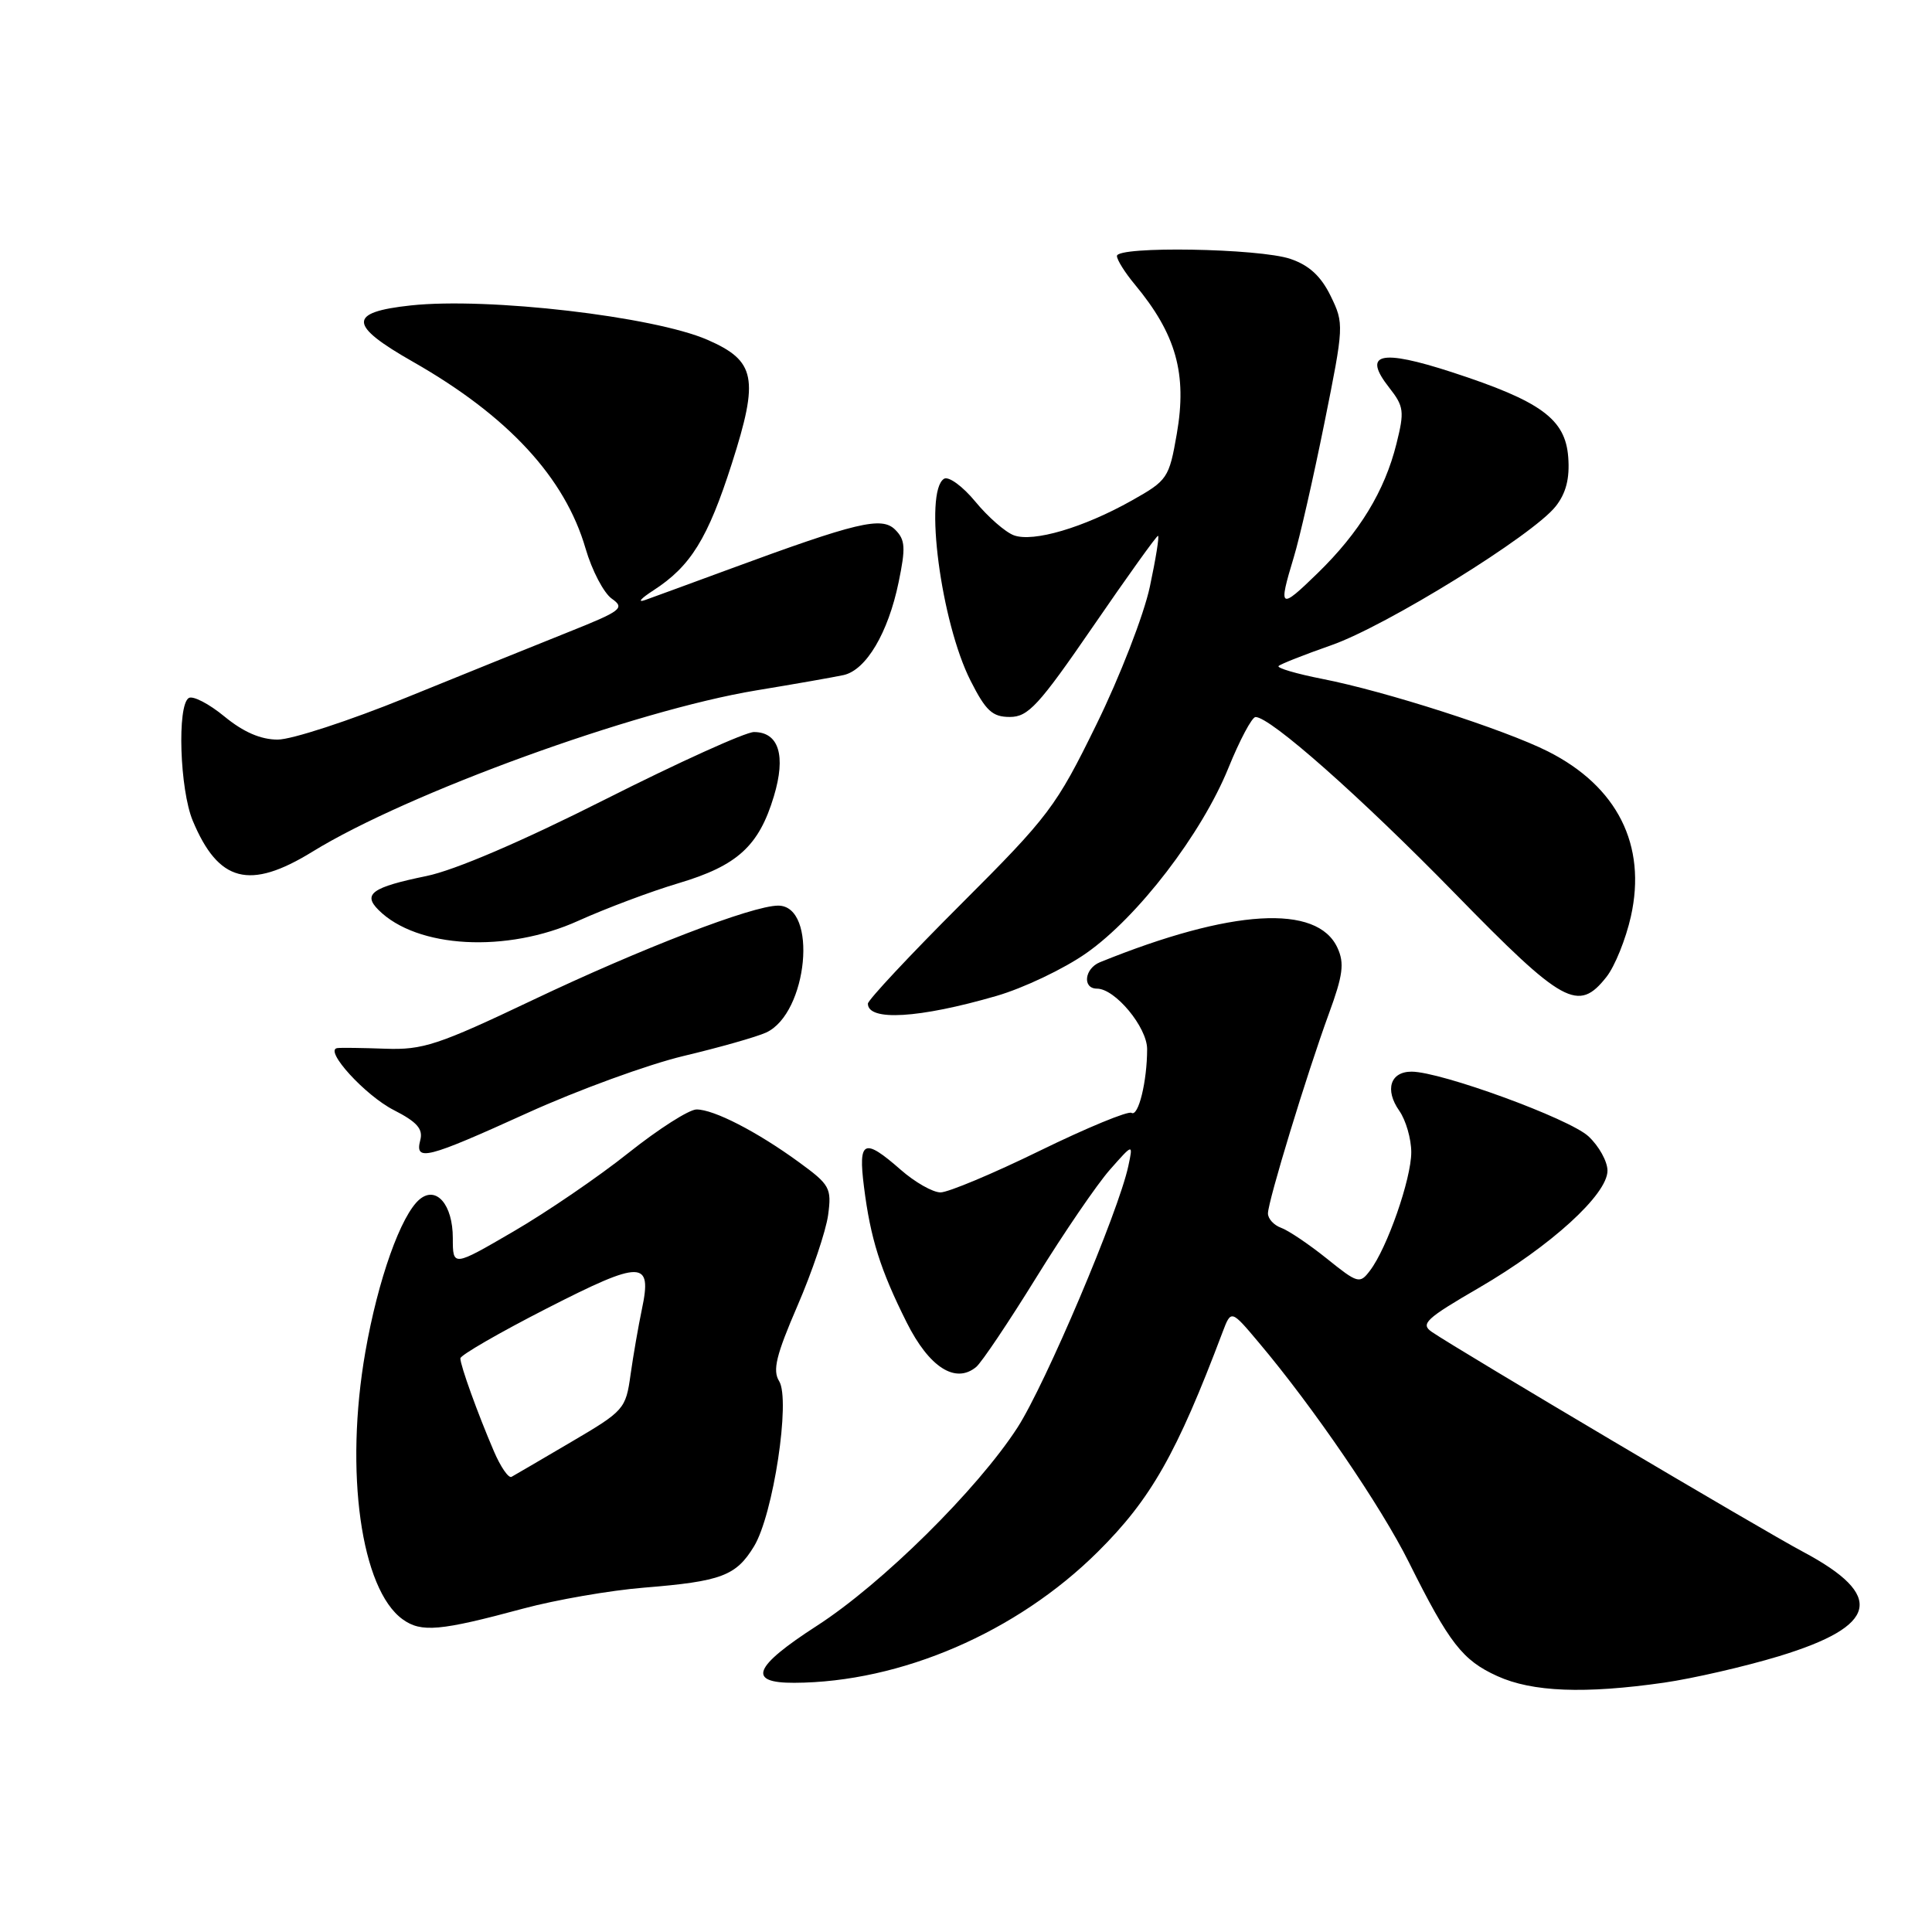 <?xml version="1.0" encoding="UTF-8" standalone="no"?>
<!DOCTYPE svg PUBLIC "-//W3C//DTD SVG 1.1//EN" "http://www.w3.org/Graphics/SVG/1.1/DTD/svg11.dtd" >
<svg xmlns="http://www.w3.org/2000/svg" xmlns:xlink="http://www.w3.org/1999/xlink" version="1.1" viewBox="0 0 256 256">
 <g >
 <path fill="currentColor"
d=" M 220.50 222.96 C 224.35 222.40 231.19 220.83 235.71 219.46 C 248.89 215.45 249.82 211.43 238.91 205.62 C 233.66 202.84 193.29 178.92 189.73 176.49 C 188.18 175.43 188.91 174.74 195.97 170.64 C 205.50 165.10 213.00 158.27 213.00 155.12 C 213.00 153.90 211.87 151.86 210.48 150.57 C 207.95 148.22 190.93 142.00 187.04 142.00 C 184.22 142.00 183.46 144.40 185.41 147.18 C 186.28 148.42 187.00 150.90 187.00 152.68 C 187.00 156.22 183.80 165.39 181.53 168.36 C 180.18 170.15 179.92 170.08 175.81 166.77 C 173.44 164.87 170.71 163.03 169.75 162.69 C 168.79 162.34 168.01 161.49 168.01 160.78 C 168.03 159.13 173.15 142.34 176.09 134.30 C 177.95 129.23 178.16 127.64 177.23 125.61 C 174.56 119.75 163.17 120.44 145.75 127.50 C 143.69 128.34 143.39 131.00 145.36 131.00 C 147.76 131.00 152.00 136.12 152.00 139.01 C 152.00 143.29 150.84 148.02 149.93 147.46 C 149.48 147.18 144.02 149.43 137.80 152.47 C 131.59 155.51 125.66 157.99 124.63 158.00 C 123.60 158.00 121.23 156.65 119.35 155.00 C 114.47 150.72 113.70 151.08 114.48 157.25 C 115.34 164.10 116.64 168.24 120.14 175.23 C 123.12 181.18 126.60 183.41 129.35 181.13 C 130.08 180.52 133.66 175.18 137.32 169.26 C 140.98 163.34 145.36 156.93 147.06 155.00 C 150.15 151.50 150.15 151.50 149.51 154.50 C 148.23 160.54 138.52 183.43 134.82 189.16 C 129.51 197.37 116.87 209.86 108.25 215.42 C 99.81 220.87 98.96 223.01 105.25 222.98 C 119.36 222.92 134.73 216.29 145.47 205.62 C 152.51 198.63 155.93 192.60 162.00 176.51 C 163.13 173.53 163.13 173.53 166.81 177.91 C 174.02 186.46 183.00 199.61 186.68 207.00 C 192.04 217.75 193.79 220.00 198.40 222.09 C 203.03 224.20 209.97 224.47 220.50 222.96 Z  M 69.35 213.14 C 73.67 211.98 80.87 210.73 85.35 210.37 C 95.59 209.54 97.53 208.81 99.91 204.90 C 102.46 200.72 104.77 185.47 103.24 183.01 C 102.35 181.58 102.84 179.57 105.67 173.02 C 107.62 168.51 109.44 163.11 109.73 161.00 C 110.21 157.42 109.97 156.99 105.87 154.00 C 100.30 149.94 94.58 147.00 92.29 147.01 C 91.31 147.01 87.25 149.60 83.28 152.76 C 79.32 155.92 72.45 160.61 68.03 163.18 C 60.00 167.86 60.00 167.86 60.00 164.05 C 60.00 159.63 57.82 157.08 55.61 158.91 C 53.14 160.96 50.08 169.56 48.41 179.14 C 45.64 195.01 47.83 210.61 53.37 214.58 C 55.82 216.34 58.31 216.12 69.35 213.14 Z  M 69.87 147.48 C 76.56 144.44 85.89 141.04 90.59 139.92 C 95.30 138.80 100.21 137.41 101.51 136.82 C 107.04 134.29 108.41 120.00 103.11 120.00 C 99.70 120.00 84.97 125.67 70.55 132.53 C 58.04 138.48 56.02 139.14 51.05 138.96 C 48.00 138.85 45.13 138.81 44.68 138.88 C 42.90 139.14 48.40 145.17 52.18 147.09 C 55.25 148.66 56.08 149.59 55.69 151.07 C 54.94 153.95 56.48 153.56 69.87 147.48 Z  M 132.02 131.97 C 135.61 130.93 140.98 128.38 143.95 126.29 C 150.78 121.50 159.22 110.50 162.77 101.76 C 164.27 98.06 165.89 95.02 166.36 95.01 C 168.30 94.98 180.31 105.61 192.79 118.39 C 207.15 133.10 209.13 134.19 212.87 129.44 C 213.98 128.03 215.43 124.43 216.10 121.44 C 218.22 111.98 214.31 104.21 205.12 99.57 C 199.37 96.67 183.57 91.59 175.22 89.96 C 171.77 89.28 169.15 88.51 169.42 88.25 C 169.68 87.99 172.82 86.75 176.39 85.50 C 183.68 82.96 203.14 70.91 206.14 67.09 C 207.51 65.35 208.01 63.40 207.80 60.59 C 207.42 55.52 204.21 53.17 192.40 49.32 C 182.86 46.22 180.49 46.80 184.08 51.37 C 186.03 53.85 186.11 54.51 185.04 58.79 C 183.48 65.07 180.14 70.55 174.58 75.96 C 169.57 80.84 169.36 80.69 171.42 73.88 C 172.20 71.34 174.02 63.33 175.48 56.10 C 178.09 43.15 178.10 42.88 176.32 39.22 C 175.04 36.60 173.47 35.15 171.00 34.31 C 166.87 32.90 148.00 32.58 148.00 33.92 C 148.00 34.43 149.06 36.12 150.35 37.67 C 155.84 44.27 157.32 49.52 155.93 57.50 C 154.91 63.36 154.70 63.66 149.97 66.32 C 143.57 69.92 136.91 71.88 134.34 70.93 C 133.21 70.51 130.91 68.50 129.24 66.47 C 127.56 64.43 125.69 63.07 125.09 63.44 C 122.40 65.11 124.68 82.46 128.61 90.21 C 130.63 94.20 131.50 95.00 133.81 95.00 C 136.24 95.00 137.64 93.48 144.84 83.00 C 149.37 76.40 153.24 71.00 153.44 71.00 C 153.64 71.00 153.15 74.04 152.36 77.75 C 151.57 81.46 148.39 89.67 145.28 96.00 C 139.94 106.90 139.00 108.15 127.32 119.82 C 120.54 126.59 115.00 132.52 115.00 132.99 C 115.00 135.34 121.78 134.94 132.02 131.97 Z  M 76.65 122.00 C 80.29 120.36 86.27 118.11 89.94 117.02 C 97.71 114.70 100.56 112.10 102.54 105.52 C 104.17 100.12 103.20 97.00 99.90 97.00 C 98.78 97.00 89.91 101.02 80.18 105.93 C 69.17 111.49 60.24 115.32 56.50 116.08 C 49.30 117.56 48.03 118.46 50.15 120.57 C 55.24 125.67 67.16 126.31 76.65 122.00 Z  M 41.39 112.86 C 54.02 105.08 84.16 94.13 100.21 91.48 C 105.32 90.64 110.53 89.72 111.78 89.45 C 114.76 88.79 117.68 83.88 119.07 77.16 C 120.02 72.57 119.96 71.53 118.62 70.19 C 116.83 68.40 113.57 69.18 96.50 75.47 C 91.55 77.29 86.60 79.11 85.50 79.50 C 84.40 79.89 84.89 79.32 86.59 78.22 C 91.52 75.03 93.79 71.37 96.98 61.40 C 100.59 50.12 100.14 47.82 93.75 45.03 C 86.64 41.93 64.67 39.37 54.44 40.47 C 46.07 41.37 46.14 43.06 54.74 47.95 C 67.32 55.12 74.86 63.28 77.59 72.68 C 78.44 75.60 80.01 78.59 81.07 79.33 C 82.84 80.58 82.36 80.94 75.25 83.78 C 70.99 85.48 61.35 89.38 53.82 92.44 C 46.30 95.50 38.64 98.00 36.80 98.00 C 34.54 98.00 32.25 97.00 29.74 94.94 C 27.69 93.25 25.56 92.15 25.01 92.49 C 23.45 93.46 23.82 104.62 25.54 108.75 C 28.95 116.91 33.07 117.98 41.39 112.86 Z  M 65.44 192.29 C 63.28 187.26 61.00 180.93 61.00 179.99 C 61.00 179.57 66.16 176.59 72.46 173.37 C 85.08 166.92 86.44 166.94 85.05 173.50 C 84.59 175.70 83.91 179.60 83.55 182.16 C 82.92 186.70 82.70 186.95 75.70 191.06 C 71.74 193.39 68.18 195.47 67.78 195.69 C 67.38 195.90 66.33 194.37 65.44 192.29 Z "/>
</g>
</svg>